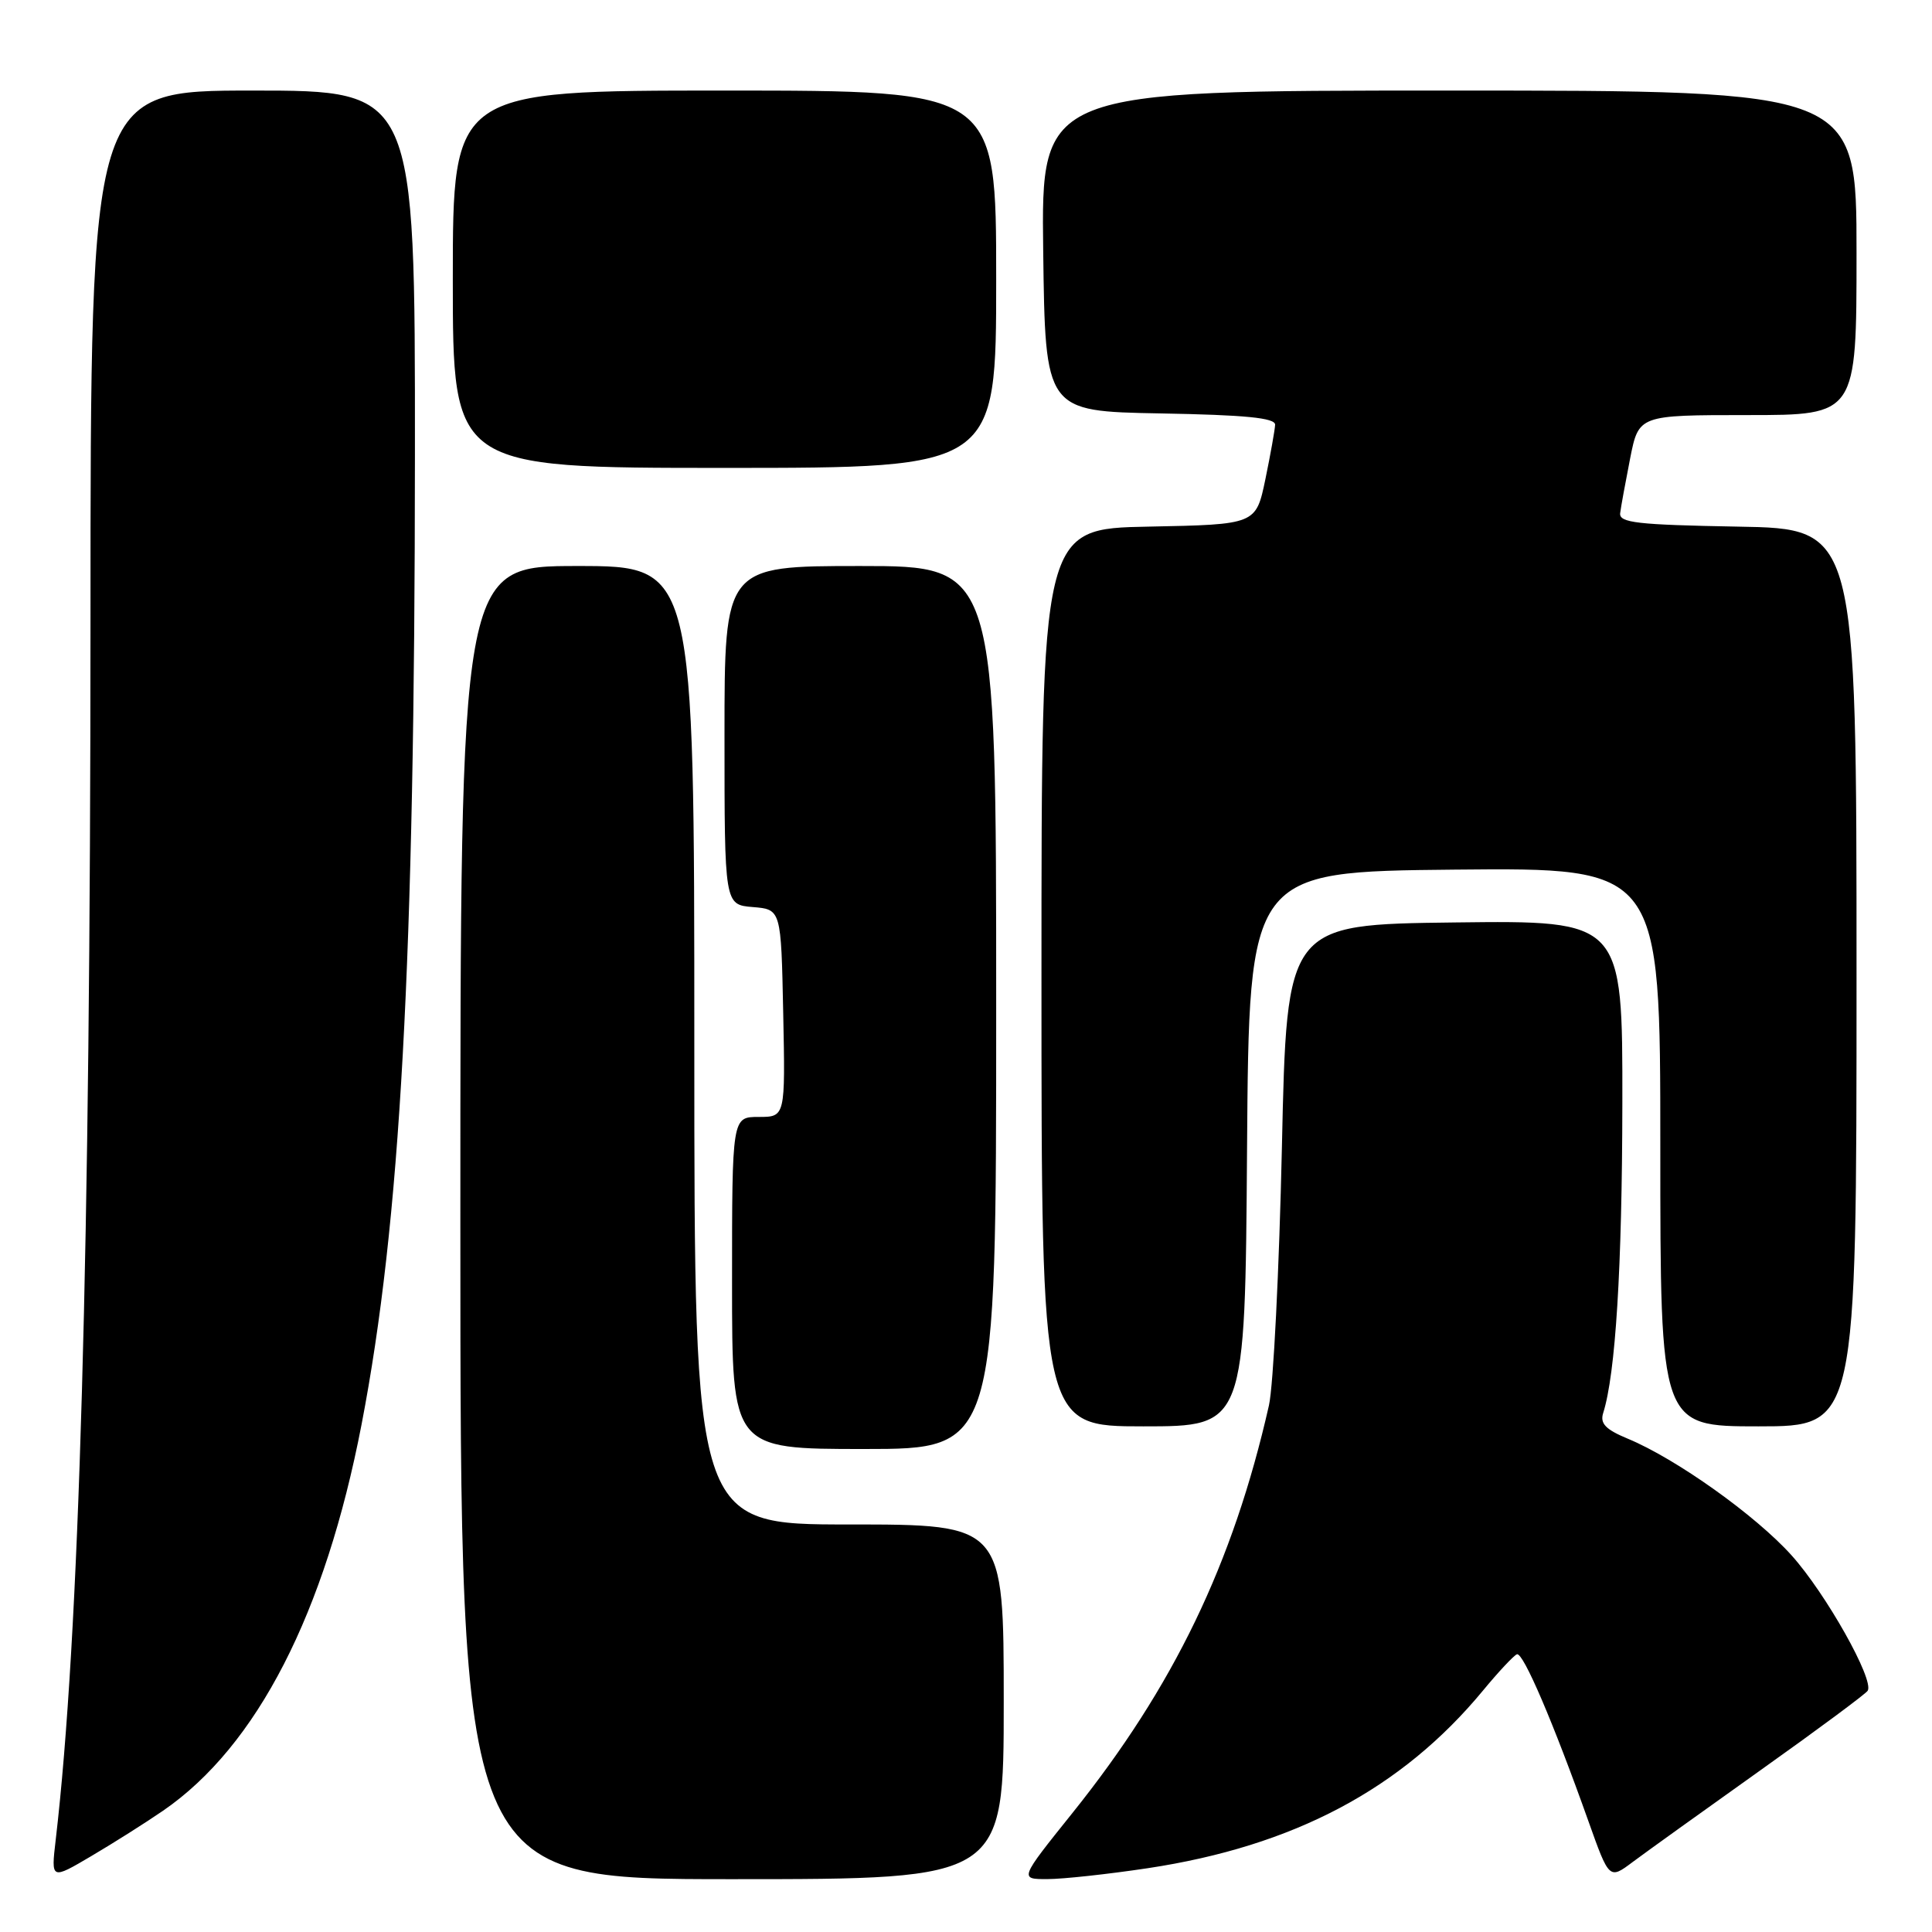 <?xml version="1.0" encoding="UTF-8" standalone="no"?>
<!DOCTYPE svg PUBLIC "-//W3C//DTD SVG 1.1//EN" "http://www.w3.org/Graphics/SVG/1.1/DTD/svg11.dtd" >
<svg xmlns="http://www.w3.org/2000/svg" xmlns:xlink="http://www.w3.org/1999/xlink" version="1.1" viewBox="0 0 256 256">
 <g >
 <path fill="currentColor"
d=" M 21.62 239.92 C 34.05 231.37 43.08 213.78 47.91 188.74 C 53.06 161.99 54.96 127.56 54.98 60.25 C 55.00 12.00 55.00 12.00 33.50 12.00 C 12.00 12.00 12.00 12.00 11.99 82.25 C 11.98 165.58 10.52 217.03 7.38 243.80 C 6.76 249.09 6.76 249.09 12.10 245.94 C 15.04 244.21 19.32 241.50 21.62 239.92 Z  M 133.00 225.50 C 133.00 202.00 133.00 202.00 112.50 202.00 C 92.00 202.00 92.00 202.00 92.00 138.50 C 92.00 75.00 92.00 75.00 76.50 75.00 C 61.00 75.00 61.00 75.00 61.00 162.00 C 61.00 249.00 61.00 249.00 97.00 249.00 C 133.00 249.00 133.00 249.00 133.00 225.50 Z  M 152.06 247.55 C 171.42 244.63 185.73 237.05 196.51 224.00 C 198.55 221.53 200.57 219.37 201.00 219.20 C 201.82 218.89 205.84 228.29 210.46 241.28 C 213.23 249.06 213.23 249.06 216.36 246.71 C 218.09 245.42 225.69 239.96 233.25 234.58 C 240.82 229.20 247.22 224.45 247.48 224.03 C 248.37 222.59 241.93 211.14 237.39 206.09 C 232.63 200.79 222.08 193.28 215.68 190.63 C 212.74 189.41 211.99 188.62 212.43 187.23 C 214.07 182.05 214.94 168.02 214.97 146.23 C 215.00 121.96 215.00 121.96 192.75 122.23 C 170.50 122.50 170.50 122.50 169.86 152.00 C 169.50 168.22 168.73 183.63 168.14 186.23 C 163.39 207.19 155.50 223.53 142.08 240.26 C 135.07 249.00 135.07 249.00 138.78 248.99 C 140.83 248.99 146.80 248.34 152.06 247.55 Z  M 132.00 133.50 C 132.00 75.00 132.00 75.00 114.00 75.00 C 96.00 75.00 96.00 75.00 96.00 97.44 C 96.00 119.88 96.00 119.88 99.75 120.19 C 103.50 120.50 103.50 120.50 103.78 134.25 C 104.06 148.00 104.06 148.00 100.53 148.00 C 97.00 148.00 97.00 148.00 97.00 170.00 C 97.00 192.00 97.00 192.00 114.50 192.00 C 132.00 192.00 132.00 192.00 132.00 133.50 Z  M 165.24 152.25 C 165.50 115.50 165.50 115.50 192.75 115.23 C 220.00 114.97 220.00 114.97 220.00 151.98 C 220.00 189.00 220.00 189.00 233.00 189.00 C 246.00 189.00 246.00 189.00 246.00 129.53 C 246.00 70.05 246.00 70.05 230.25 69.78 C 216.94 69.54 214.53 69.27 214.68 68.00 C 214.78 67.17 215.38 63.91 216.00 60.75 C 217.14 55.00 217.14 55.00 231.57 55.00 C 246.00 55.00 246.00 55.00 246.00 33.50 C 246.00 12.00 246.00 12.00 191.98 12.00 C 137.96 12.00 137.96 12.00 138.23 33.25 C 138.50 54.50 138.50 54.50 153.75 54.78 C 164.99 54.98 168.99 55.37 168.96 56.28 C 168.93 56.95 168.35 60.20 167.67 63.50 C 166.42 69.50 166.42 69.50 152.21 69.78 C 138.00 70.05 138.00 70.05 138.00 129.53 C 138.00 189.00 138.00 189.00 151.49 189.00 C 164.98 189.00 164.98 189.00 165.24 152.25 Z  M 132.00 37.00 C 132.00 12.00 132.00 12.00 96.00 12.00 C 60.00 12.00 60.00 12.00 60.00 37.00 C 60.00 62.00 60.00 62.00 96.00 62.00 C 132.00 62.00 132.00 62.00 132.00 37.00 Z "/>
</g>
</svg>
